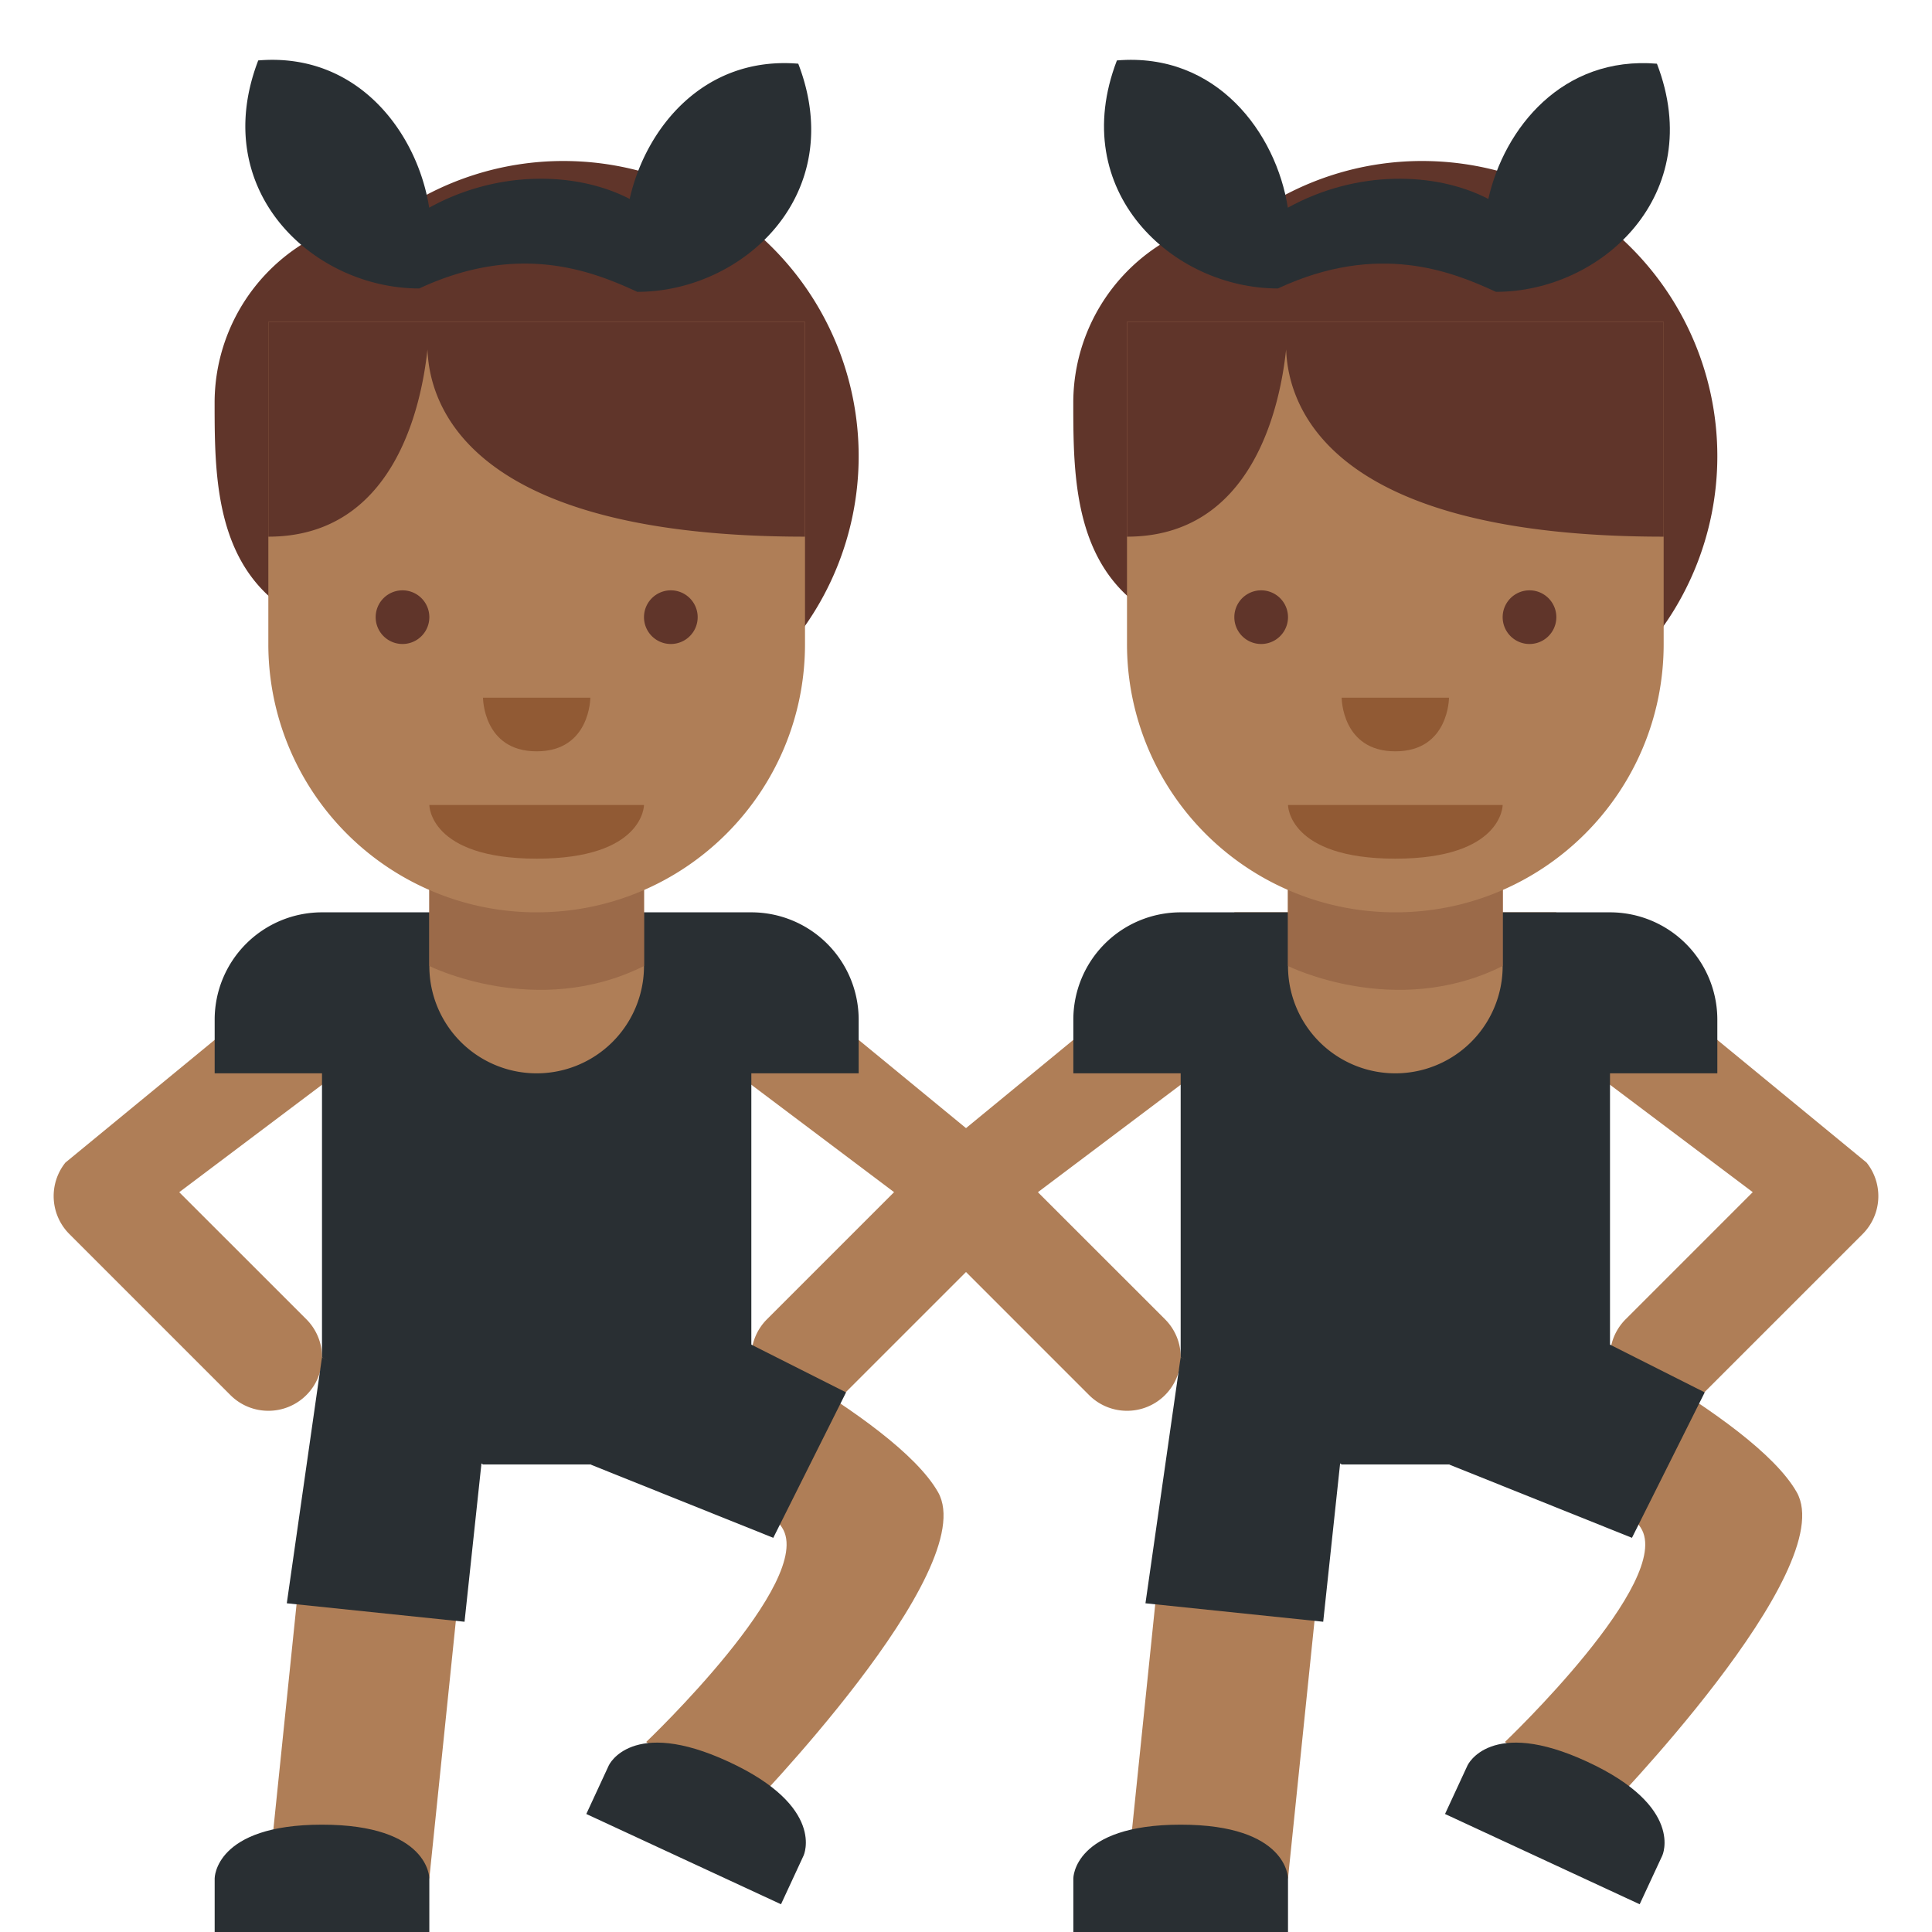 <svg xmlns="http://www.w3.org/2000/svg" viewBox="0 0 45 45"><defs><clipPath id="a"><path d="M0 36h36V0H0v36z"/></clipPath></defs><g clip-path="url(#a)" transform="matrix(1.25 0 0 -1.25 0 45)"><path d="M10.5 33a5.469 5.469 0 0 1-3.181-1.018 3.492 3.492 0 0 1-3.32-3.482c0-1.542.008-3.484 2.039-4.208A5.487 5.487 0 0 1 10.5 22a5.5 5.5 0 1 1 0 11" fill="#60352a"/><path d="M8 1H5l1 9.712h3L8 1zM13.875 2.208l-1.834 1.333s3.167 3.012 2.532 3.994c-.637.982-3.782 1.688-3.782 1.688l1.918 2.306s3.957-1.904 4.77-3.333c.826-1.451-3.604-5.988-3.604-5.988" fill="#af7e57"/><path d="M4 0v1s0 1 2 1 2-1 2-1V0H4zM14.553.517l.421.908s.42.907-1.396 1.747c-1.813.84-2.233-.066-2.233-.066l-.42-.907L14.553.517z" fill="#292f33"/><path d="M5 9.712a.997.997 0 0 0-.707.293l-3 3a1 1 0 0 0-.074 1.332l4 3.288a1 1 0 1 0 1.562-1.25l-3.441-2.59 2.367-2.366A.999.999 0 0 0 5 9.712M15 9.712a.999.999 0 0 0-.707 1.707l2.367 2.367-3.441 2.589a1 1 0 0 0 1.562 1.25l4-3.288a1 1 0 0 0-.074-1.332l-3-3A.997.997 0 0 0 15 9.712" fill="#af7e57"/><path d="M16 17a2 2 0 0 1-2 2H6a2 2 0 0 1-2-2v-1h2v-5.288l3-2h2l3 2V16h2v1z" fill="#292f33"/><path d="M24 1h-3l1 9.712h3L24 1zM29.875 2.208l-1.833 1.333s3.167 3.012 2.53 3.994c-.635.982-3.781 1.688-3.781 1.688l1.918 2.306s3.958-1.904 4.77-3.333c.826-1.451-3.604-5.988-3.604-5.988" fill="#af7e57"/><path d="M30.553.517l.422.908s.418.907-1.397 1.747c-1.812.84-2.232-.066-2.232-.066l-.42-.907L30.553.517zM20 0v1s0 1 2 1 2-1 2-1V0h-4z" fill="#292f33"/><path d="M21 9.712a.997.997 0 0 0-.707.293l-3 3a1 1 0 0 0-.074 1.332l4 3.288a1 1 0 1 0 1.562-1.25l-3.441-2.59 2.367-2.366A.999.999 0 0 0 21 9.712M31 9.712a.999.999 0 0 0-.707 1.707l2.367 2.367-3.441 2.589a1 1 0 1 0 1.562 1.25l4-3.288a1 1 0 0 0-.074-1.332l-3-3A.997.997 0 0 0 31 9.712" fill="#af7e57"/><path d="M28 19v3h-4v-3h-1v-1s0-3 3-3 3 3 3 3v1h-1z" fill="#af7e57"/><path d="M30 19h-8a2 2 0 0 1-2-2v-1h2v-5.288l3-2h2l3 2V16h2v1a2 2 0 0 1-2 2M14.875 34.813c-1.763.146-2.846-1.202-3.142-2.52-.982.51-2.456.545-3.736-.163-.216 1.384-1.32 2.9-3.185 2.744-.937-2.437 1.032-4.249 3-4.249 1.876.874 3.25.312 4.063-.063 1.969 0 3.937 1.812 3 4.25" fill="#292f33"/><path d="M8 21v-3a2 2 0 1 1 4 0v3H8z" fill="#af7e57"/><path d="M25 9l-.344-3.219-3.312.344.656 4.587L25 9zM9 9l-.344-3.219-3.312.344L6 10.712 9 9zM13.134 11.381l2.631-1.326-1.356-2.71L11 8.712l2.134 2.67zM29.134 11.381l2.631-1.326-1.356-2.71L27 8.712l2.134 2.67z" fill="#292f33"/><path d="M12 22l-4-.019V18s2-1 4 0v4z" fill="#9b6a49"/><path d="M15 30H5v-6.001A4.998 4.998 0 0 1 10 19c2.762 0 5 2.237 5 4.999V30z" fill="#af7e57"/><path d="M8 30H5v-4c2.333 0 2.85 2.412 2.965 3.488C8.004 28.412 8.779 26 15 26v4H8zM8 24.5a.5.5 0 1 0-1 0 .5.5 0 0 0 1 0M13 24.5a.5.5 0 1 0-1 0 .5.5 0 0 0 1 0" fill="#60352a"/><path d="M9 23h2s-.001-1-1-1c-1 0-1 1-1 1M12 21H8s0-1 2-1 2 1 2 1" fill="#915a34"/><path d="M24 21v-3a2 2 0 0 1 4 0v3h-4z" fill="#af7e57"/><path d="M28 22l-4-.019V18s2-1 4 0v4z" fill="#9b6a49"/><path d="M26.5 33a5.469 5.469 0 0 1-3.181-1.018 3.492 3.492 0 0 1-3.32-3.482c0-1.542.008-3.484 2.039-4.208A5.487 5.487 0 0 1 26.5 22a5.5 5.5 0 1 1 0 11" fill="#60352a"/><path d="M31 30H21v-6.001A4.998 4.998 0 0 1 26 19c2.762 0 5 2.237 5 4.999V30z" fill="#af7e57"/><path d="M30.875 34.813c-1.763.146-2.846-1.202-3.142-2.52-.982.51-2.456.545-3.736-.163-.216 1.384-1.32 2.9-3.185 2.744-.937-2.437 1.032-4.249 3-4.249 1.876.874 3.25.312 4.063-.063 1.969 0 3.937 1.812 3 4.25" fill="#292f33"/><path d="M24 30h-3v-4c2.333 0 2.85 2.412 2.965 3.488C24.004 28.412 24.779 26 31 26v4h-7zM24 24.5a.5.5 0 1 0-1 0 .5.5 0 0 0 1 0M29 24.5a.5.5 0 1 0-1 0 .5.5 0 0 0 1 0" fill="#60352a"/><path d="M25 23h2s0-1-1-1-1 1-1 1M28 21h-4s0-1 2-1 2 1 2 1" fill="#915a34"/></g></svg>